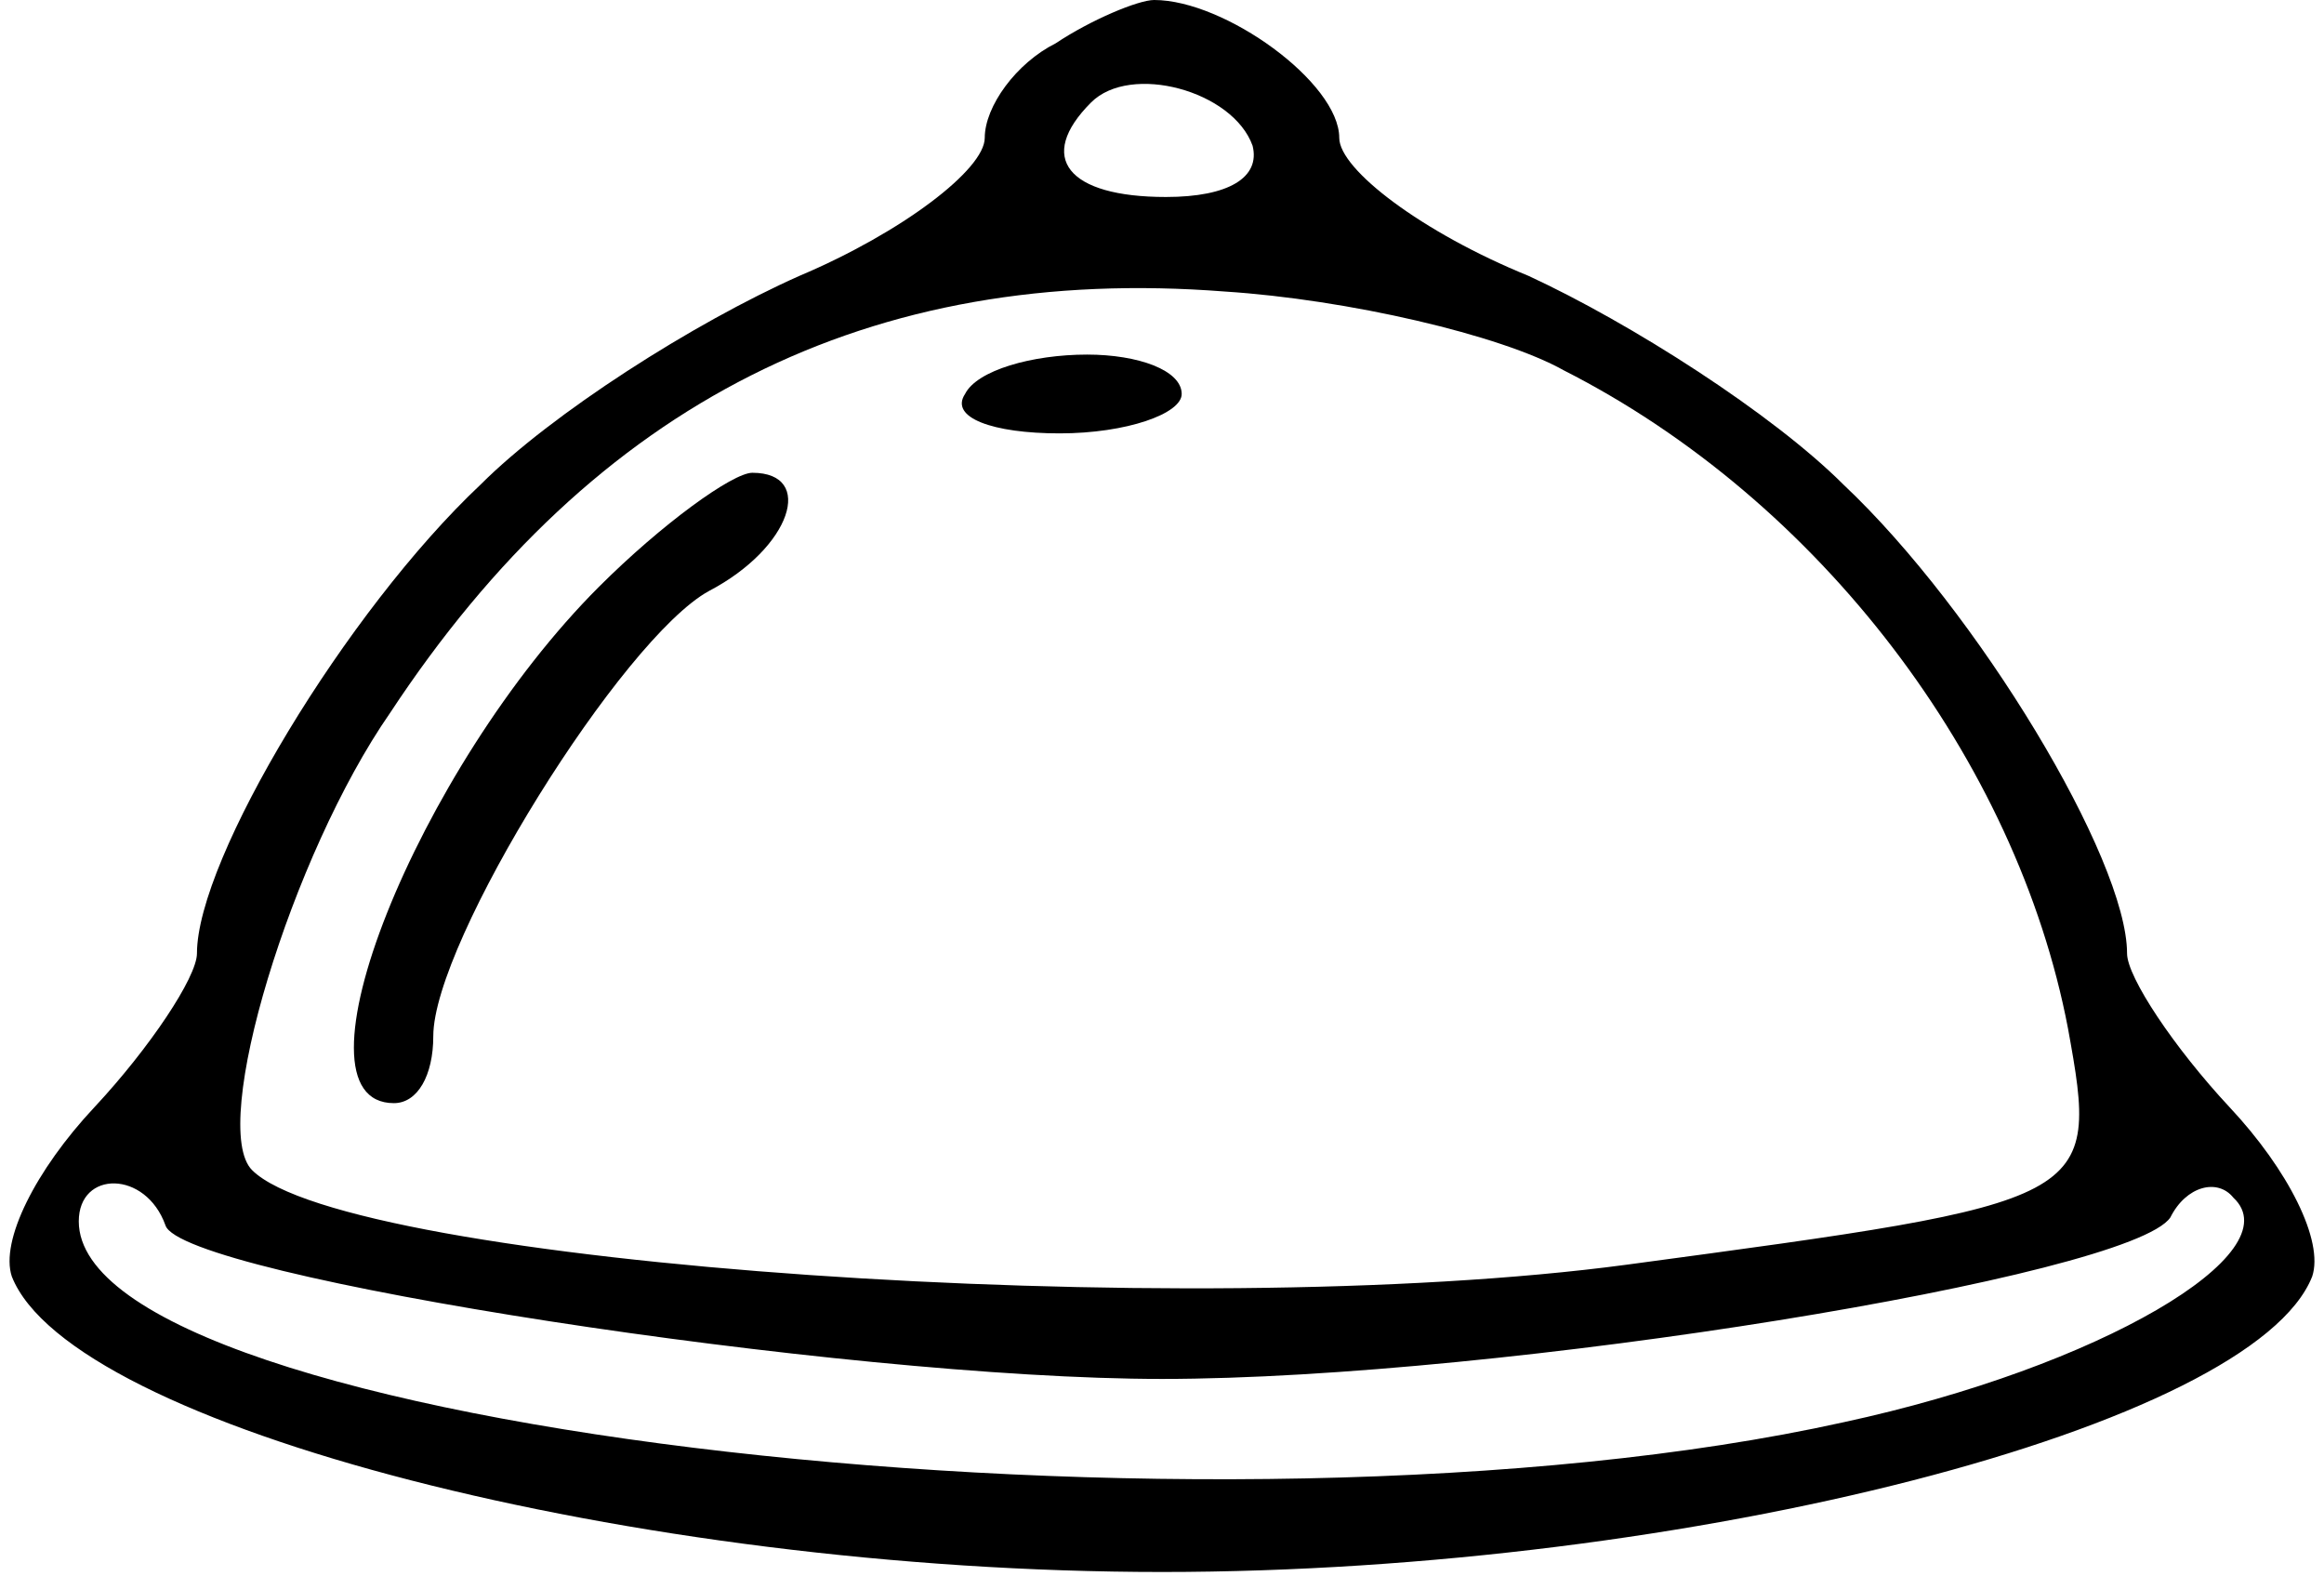 <?xml version="1.0" standalone="no"?>
<!DOCTYPE svg PUBLIC "-//W3C//DTD SVG 20010904//EN"
 "http://www.w3.org/TR/2001/REC-SVG-20010904/DTD/svg10.dtd">
<svg version="1.0" xmlns="http://www.w3.org/2000/svg"
 width="59pt" height="40pt" viewBox="0 0 59 40"
 preserveAspectRatio="xMidYMid meet">

<g transform="translate(0,40) scale(0.1,-0.1)"
fill="#000000" stroke="none">
<path d="M268 389 c-10 -5 -18 -16 -18 -24 0 -8 -21 -24 -47 -35 -27 -12 -63
-35 -81 -53 -34 -32 -72 -95 -72 -119 0 -6 -12 -24 -26 -39 -15 -16 -24 -34
-21 -43 15 -38 158 -75 292 -75 134 0 277 37 292 75 3 9 -6 27 -21 43 -14 15
-26 33 -26 39 0 24 -38 87 -72 119 -18 18 -54 41 -80 53 -27 11 -48 27 -48 35
0 14 -29 35 -47 35 -4 0 -16 -5 -25 -11z m50 -26 c2 -8 -6 -13 -22 -13 -25 0
-33 10 -19 24 10 10 36 3 41 -11z m79 -57 c65 -33 115 -99 128 -167 8 -44 7
-44 -112 -60 -112 -15 -325 0 -349 24 -11 11 10 80 35 116 52 79 122 114 212
107 31 -2 70 -11 86 -20z m-355 -217 c4 -13 172 -39 253 -39 86 0 246 26 256
41 4 8 12 10 16 5 15 -14 -34 -43 -99 -57 -158 -35 -448 -2 -448 51 0 13 17
13 22 -1z"/>
<path d="M245 300 c-4 -6 7 -10 24 -10 17 0 31 5 31 10 0 6 -11 10 -24 10 -14
0 -28 -4 -31 -10z"/>
<path d="M152 251 c-46 -46 -80 -131 -52 -131 6 0 10 7 10 17 0 24 48 101 70
113 21 11 27 30 11 30 -5 0 -23 -13 -39 -29z"/>
</g>
</svg>
